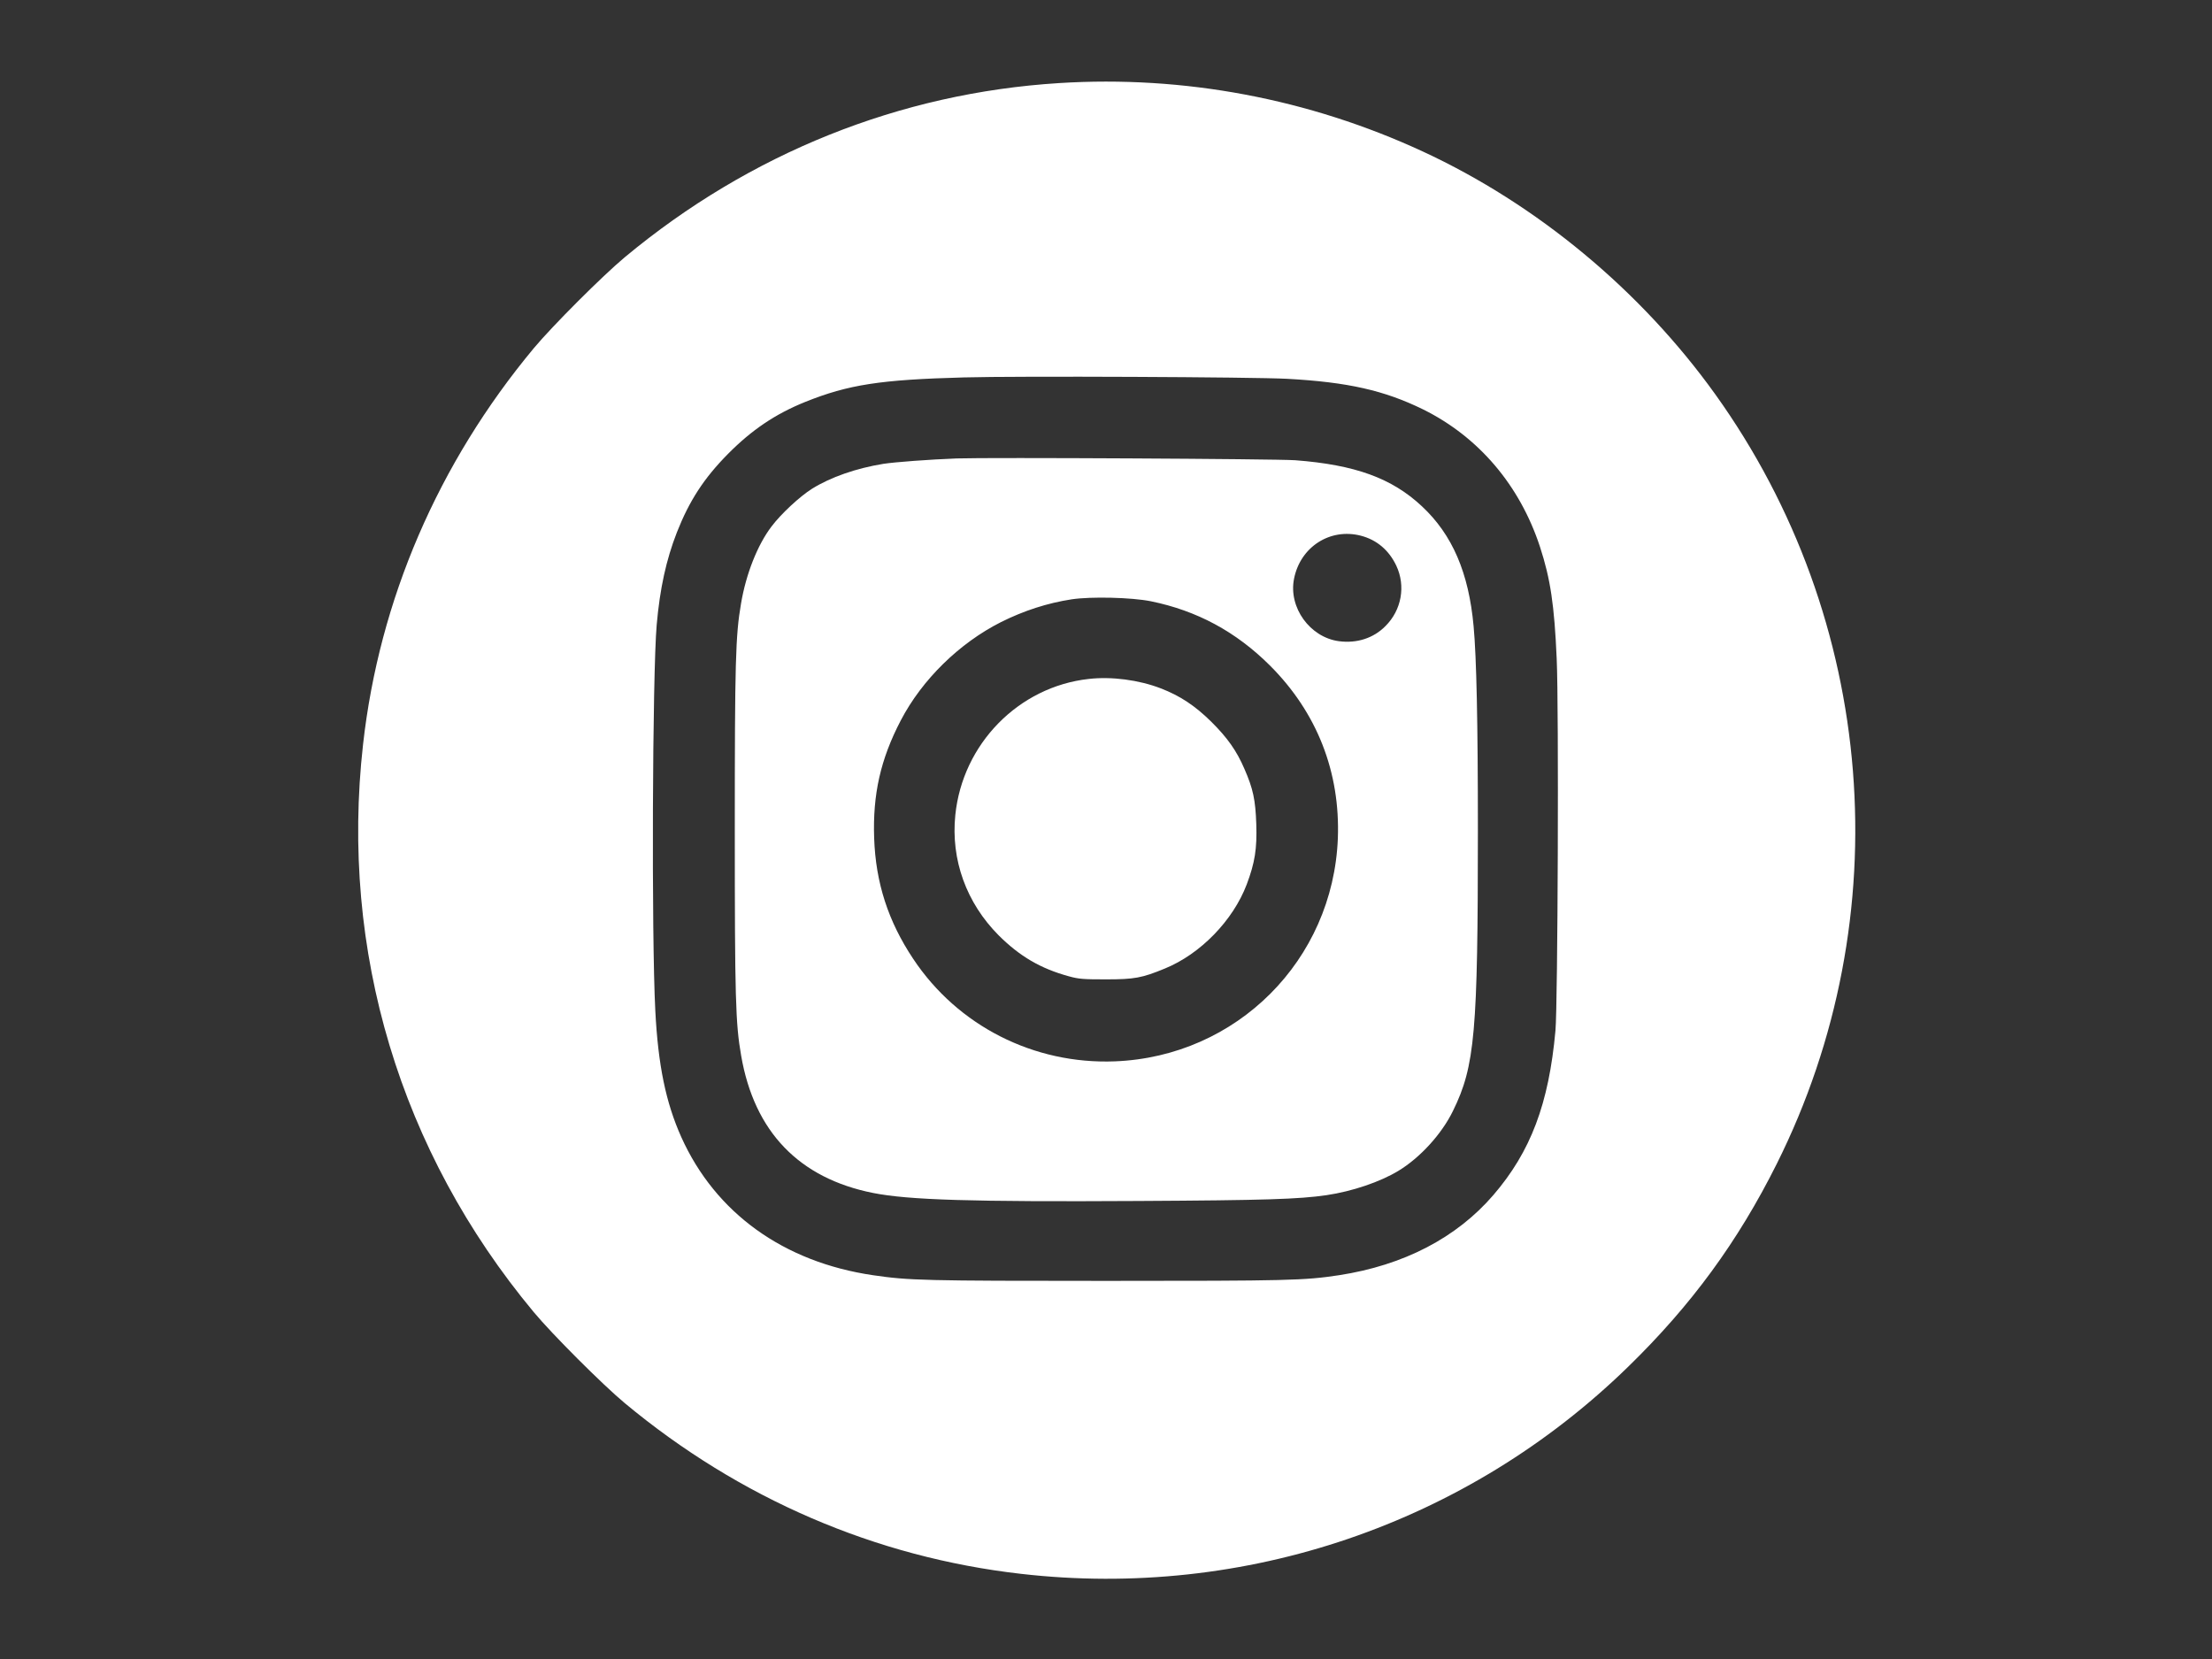<?xml version="1.0" standalone="no"?>
<!DOCTYPE svg PUBLIC "-//W3C//DTD SVG 20010904//EN"
 "http://www.w3.org/TR/2001/REC-SVG-20010904/DTD/svg10.dtd">
<svg version="1.0" xmlns="http://www.w3.org/2000/svg"
 width="1600pt" height="1200pt" viewBox="0 0 1600 1200"
 preserveAspectRatio="xMidYMid meet">

<rect x="0" y="0" width="1600" height="1200" fill="#333333" stroke="none"/>

<g transform="translate(0,1200) scale(0.1,-0.1)"
fill="white" stroke="none">
<path d="M7660 11399 c-1151 -72 -2236 -507 -3140 -1259 -161 -134 -526 -499
-660 -660 -691 -831 -1117 -1819 -1234 -2865 -168 -1493 268 -2944 1234 -4105
134 -161 499 -526 660 -660 830 -690 1813 -1114 2865 -1234 1620 -186 3227
362 4392 1498 456 444 793 904 1074 1466 895 1790 724 3939 -444 5568 -538
750 -1288 1373 -2115 1756 -825 382 -1729 552 -2632 495z m1650 -2139 c440
-24 704 -84 985 -222 401 -199 698 -548 844 -993 76 -233 104 -421 121 -810
16 -347 8 -2504 -9 -2690 -48 -529 -179 -875 -449 -1189 -267 -310 -649 -508
-1117 -580 -251 -38 -364 -41 -1685 -41 -1318 0 -1426 3 -1685 41 -647 95
-1140 450 -1387 999 -112 250 -168 521 -188 915 -28 539 -21 2432 10 2790 23
263 69 472 146 669 90 229 196 392 369 567 173 175 344 290 560 377 311 125
544 161 1147 177 385 11 2101 3 2338 -10z"/>
<path d="M6920 8684 c-206 -8 -443 -26 -530 -39 -197 -32 -381 -96 -516 -180
-89 -56 -225 -182 -294 -274 -101 -133 -184 -343 -220 -557 -40 -232 -45 -422
-45 -1634 0 -1217 5 -1403 46 -1636 95 -550 418 -886 954 -993 257 -51 712
-65 1919 -58 917 5 1161 13 1361 42 188 28 388 96 520 176 157 95 314 267 395
434 159 324 180 567 180 2035 0 772 -10 1244 -31 1470 -35 387 -154 663 -374
868 -218 204 -484 300 -916 333 -141 10 -2218 21 -2449 13z m2924 -559 c115
-30 203 -105 256 -217 69 -147 38 -321 -79 -437 -86 -87 -206 -126 -336 -109
-210 28 -366 244 -325 451 45 231 261 370 484 312z m-1520 -474 c334 -68 616
-220 862 -465 341 -341 509 -771 491 -1251 -35 -881 -731 -1577 -1612 -1612
-587 -23 -1138 257 -1460 742 -181 272 -271 550 -282 873 -11 316 46 570 192
850 154 296 424 560 725 712 166 83 336 138 512 165 140 21 432 14 572 -14z"/>
<path d="M7875 7089 c-507 -56 -913 -470 -965 -985 -33 -323 80 -635 314 -870
153 -152 303 -240 508 -296 72 -20 106 -22 268 -22 205 0 260 10 425 78 258
105 494 348 593 609 59 157 75 258 69 437 -6 175 -23 255 -86 399 -56 130
-122 224 -240 341 -118 116 -225 187 -365 241 -158 61 -356 87 -521 68z"/>
</g>
</svg>
